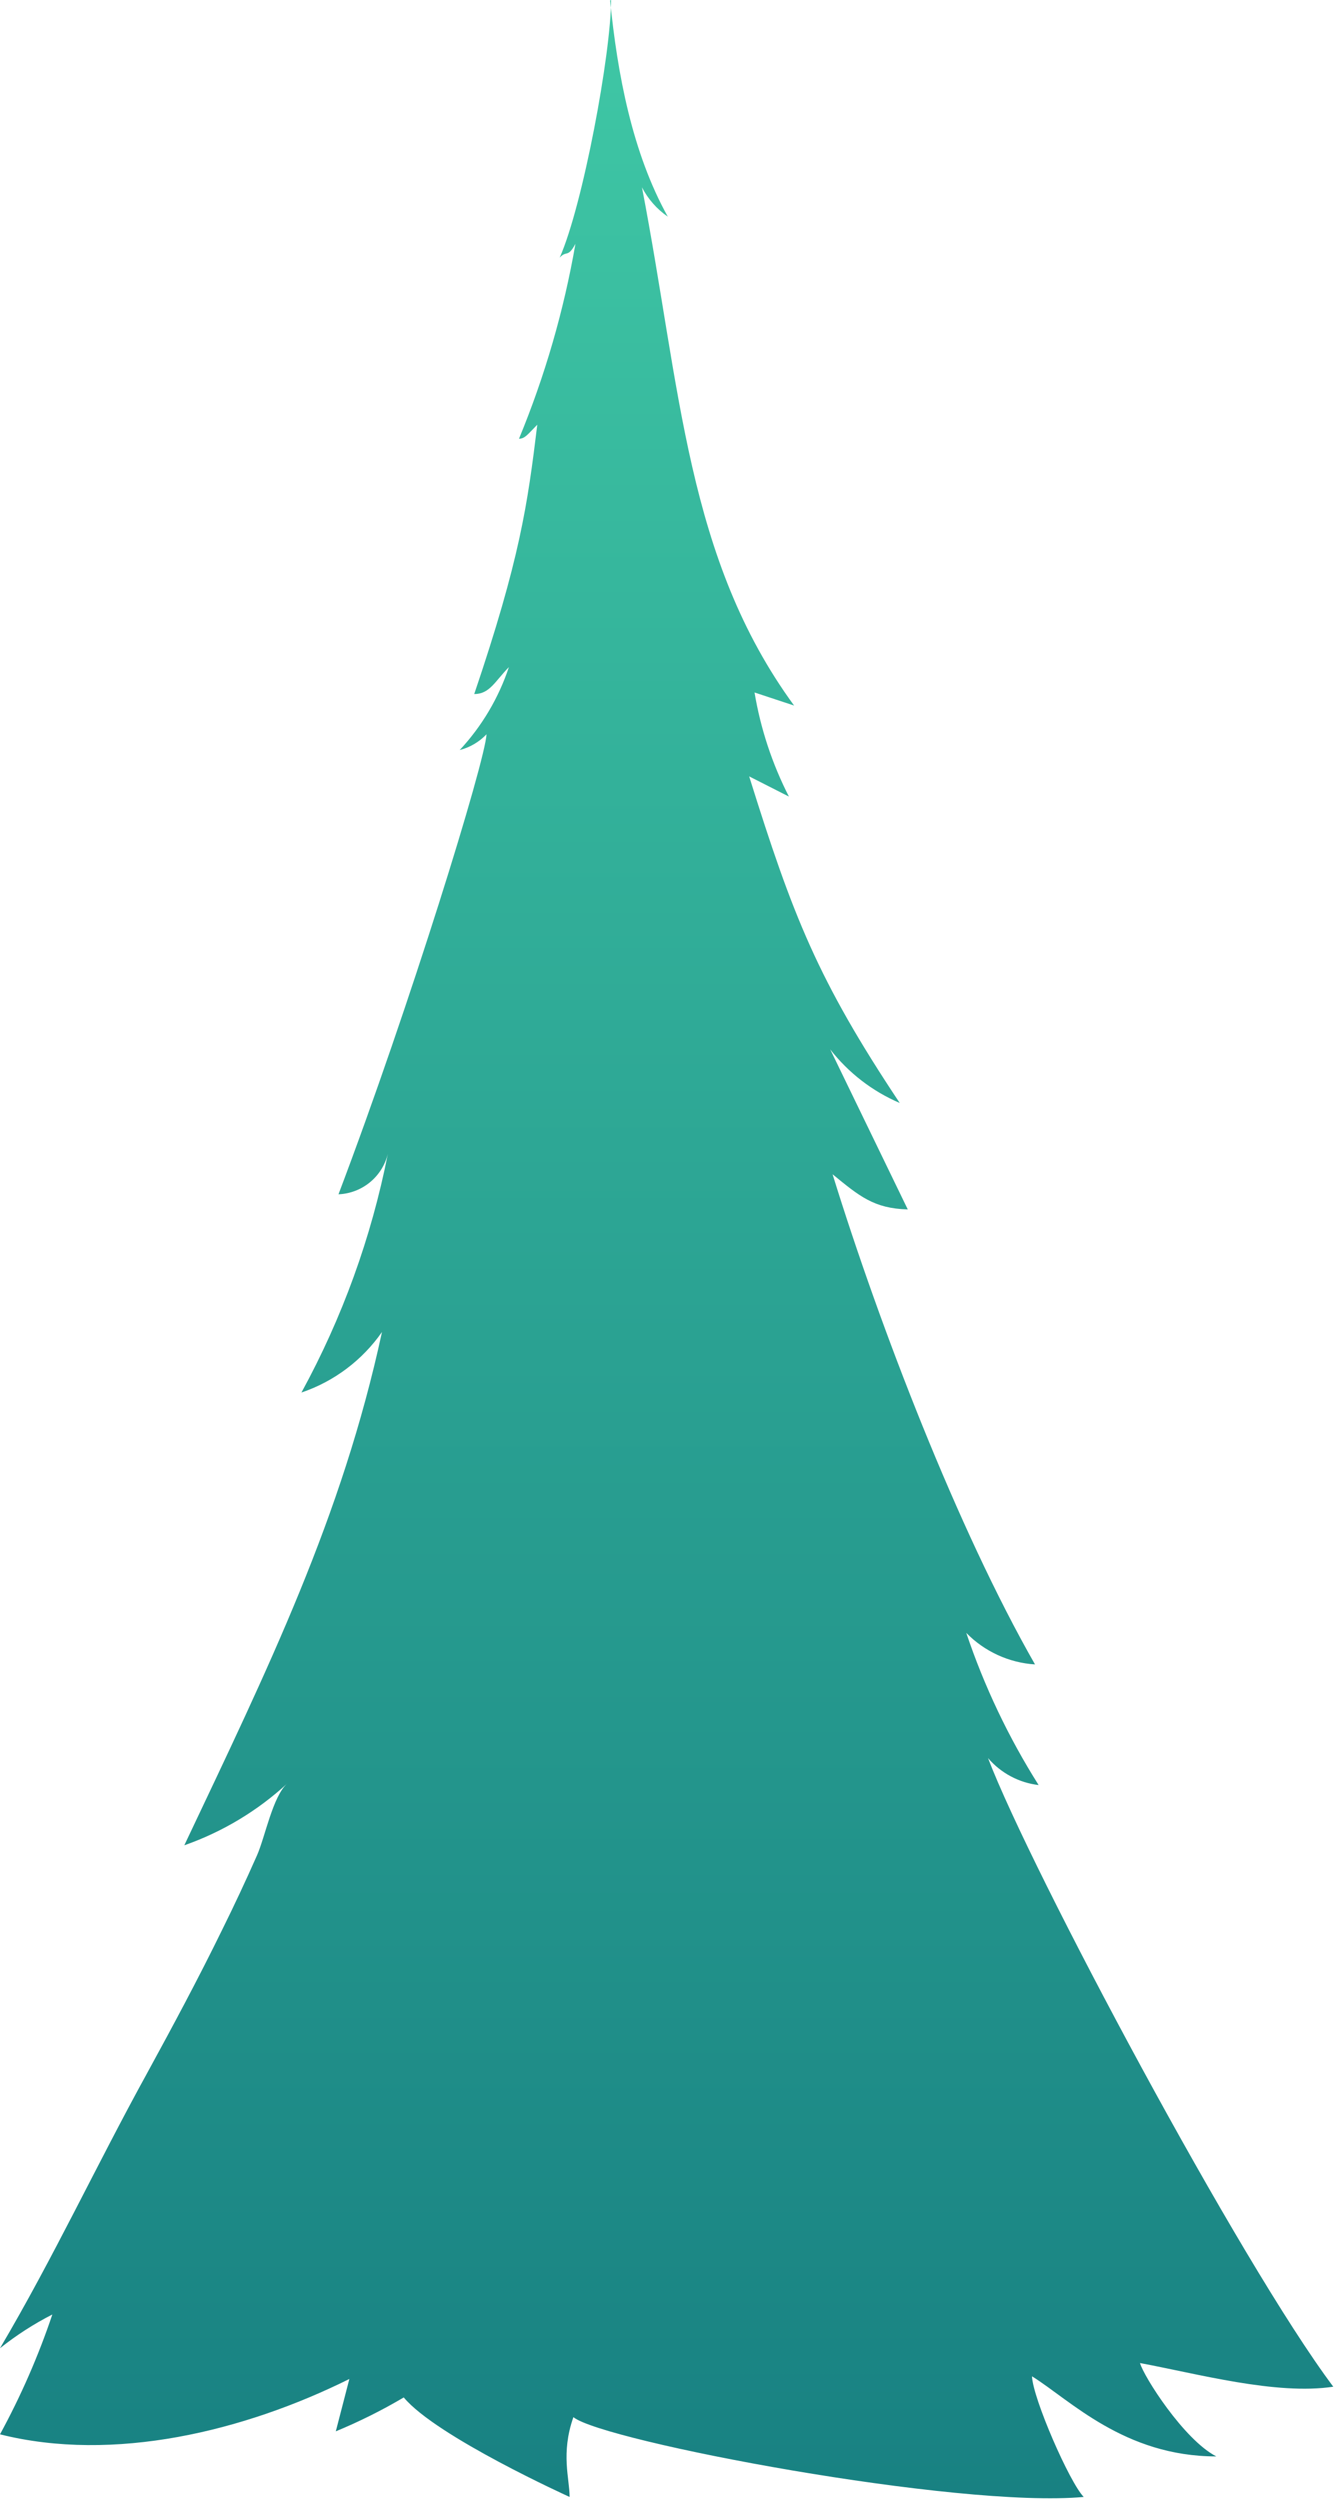 <svg width="348" height="652" viewBox="0 0 348 652" fill="none" xmlns="http://www.w3.org/2000/svg">
<path d="M159.163 0.123C161.055 19.208 164.921 39.855 174.215 56.513C171.374 54.554 169.058 51.927 167.47 48.863C177.629 101.551 179.068 145.56 207.158 184.017L196.835 180.603C198.417 190.057 201.441 199.213 205.801 207.749L195.437 202.485C206.829 238.926 213.327 255.543 234.714 287.666C227.581 284.616 221.34 279.804 216.576 273.681L236.811 315.428C227.928 315.182 224.144 311.932 217.193 306.257C229.532 346.112 249.807 398.759 270.001 434.09C263.212 433.658 256.824 430.728 252.069 425.863C256.758 439.799 263.095 453.124 270.947 465.554C265.819 464.95 261.107 462.44 257.745 458.521C268.89 487.765 323.549 590.138 347.814 622.466C332.885 624.729 312.28 619.053 297.392 616.297C298.338 619.752 308.825 636.286 317.297 640.646C293.279 640.646 279.09 625.88 269.219 619.752C269.425 625.469 279.008 647.433 282.709 651.217C249.807 654.26 157.312 636.698 149.58 630.405C146.249 639.906 148.593 646.404 148.593 651.217C148.593 651.217 113.84 635.505 105.327 625.263C99.634 628.625 93.71 631.58 87.601 634.106L91.138 620.451C63.624 634.106 29.653 642.332 0 634.888C5.453 624.886 10.022 614.426 13.654 603.629C8.82 606.099 4.246 609.048 0 612.431C13.983 588.74 25.17 564.678 38.372 540.699C45.117 528.36 51.738 516.021 57.907 503.394C61.088 496.978 64.131 490.479 67.037 483.898C69.135 479.21 71.15 468.433 74.975 465.102C67.204 472.265 58.051 477.766 48.078 481.266C70.04 434.871 89.205 395.756 99.651 347.387C94.513 354.761 87.148 360.296 78.635 363.181C89.279 343.709 96.88 322.723 101.173 300.951C100.455 303.862 98.812 306.462 96.491 308.361C94.17 310.259 91.296 311.354 88.3 311.48C107.013 262.124 126.59 198.495 126.919 191.503C125.019 193.502 122.597 194.927 119.927 195.616C125.705 189.407 130.081 182.029 132.759 173.981C129.099 177.724 127.741 181.015 123.711 181.015C135.638 145.807 137.612 131.658 140.162 110.764C137.653 113.314 136.913 114.425 135.391 114.425C142.149 98.07 147.087 81.022 150.115 63.588C148.099 67.372 147.812 65.192 146.002 67.207C152.089 53.469 159.41 13.738 159.41 0" fill="url(#paint0_linear_3_3482)"/>
<defs>
<linearGradient id="paint0_linear_3_3482" x1="173.886" y1="0.123" x2="173.886" y2="651.628" gradientUnits="userSpaceOnUse">
<stop offset="0.03" stop-color="#3EC5A4"/>
<stop offset="1" stop-color="#188182"/>
</linearGradient>
</defs>
</svg>
